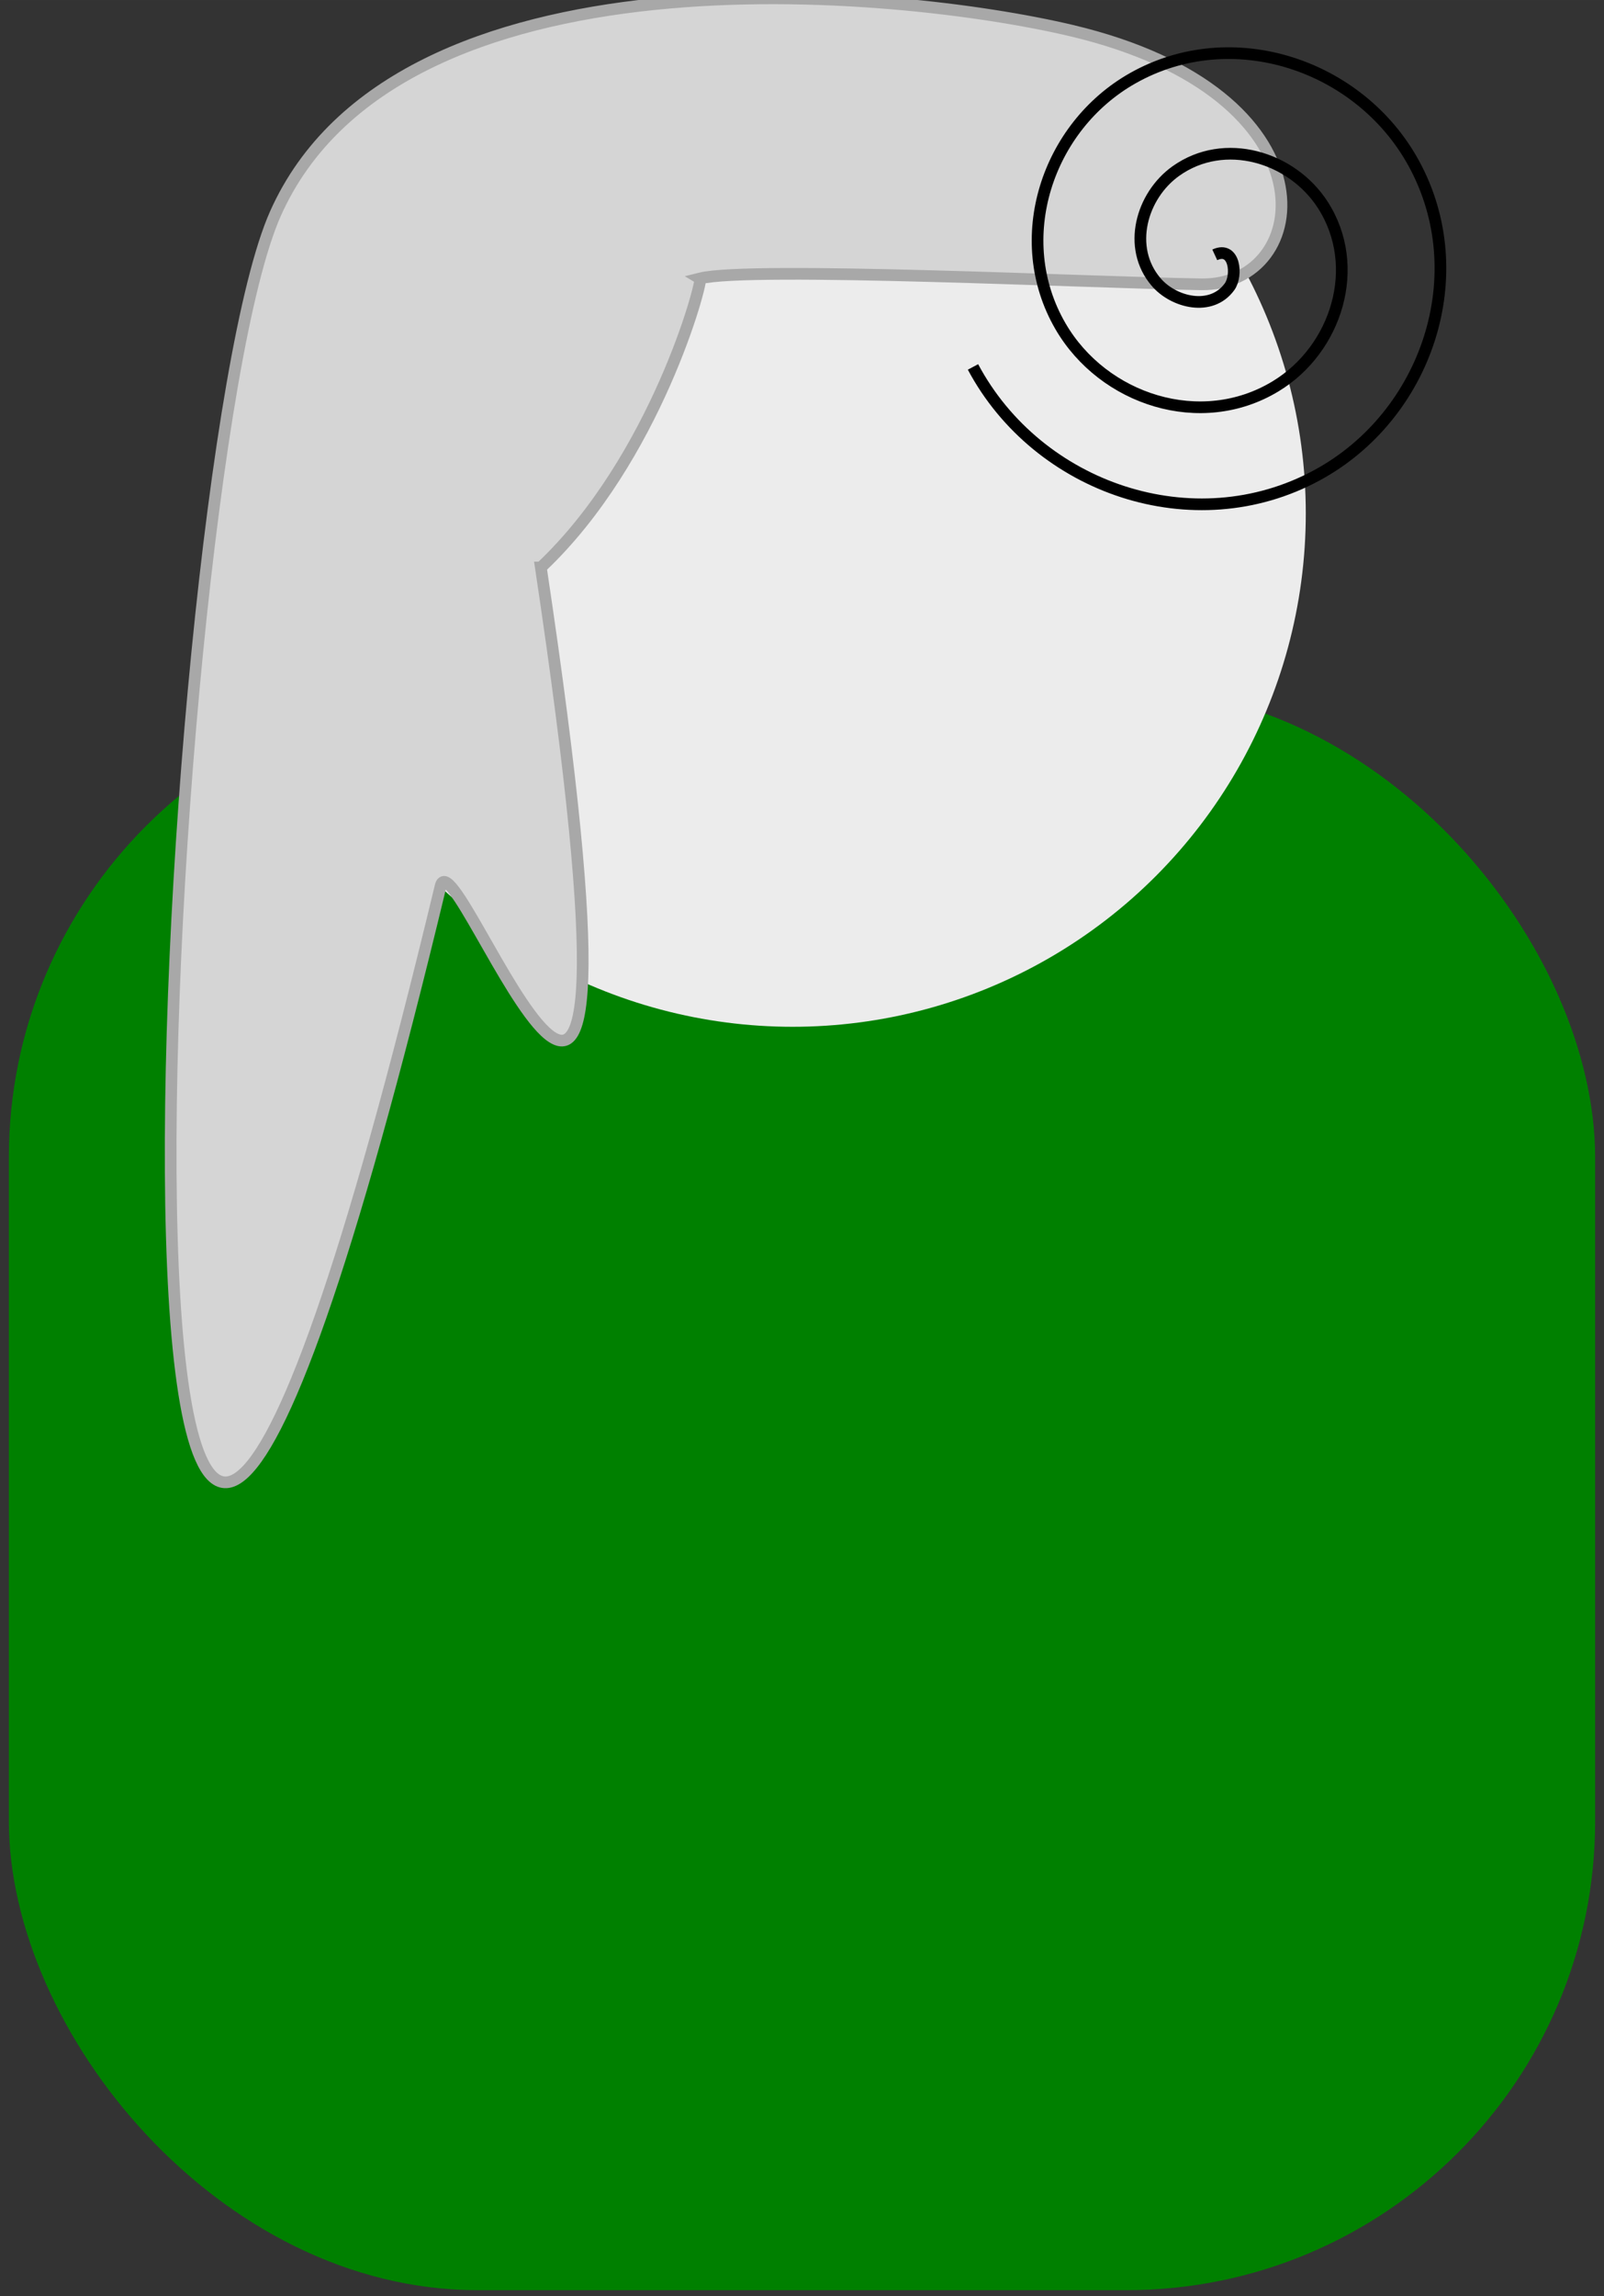 <?xml version="1.0" encoding="UTF-8" standalone="no"?>
<!-- Created with Inkscape (http://www.inkscape.org/) -->

<svg
   xmlns:dc="http://purl.org/dc/elements/1.1/"
   xmlns:cc="http://creativecommons.org/ns#"
   xmlns:rdf="http://www.w3.org/1999/02/22-rdf-syntax-ns#"
   xmlns:svg="http://www.w3.org/2000/svg"
   xmlns="http://www.w3.org/2000/svg"
   xmlns:sodipodi="http://sodipodi.sourceforge.net/DTD/sodipodi-0.dtd"
   xmlns:inkscape="http://www.inkscape.org/namespaces/inkscape"
   width="38.772mm"
   height="55.477mm"
   viewBox="0 0 137.383 196.573"
   id="svg2"
   version="1.1"
   inkscape:version="0.91 r13725"
   inkscape:export-filename="/Users/joannehomik/Desktop/GitRepos/xtreme-caregiving/Assets/Art/person_green_woman_crazy.png"
   inkscape:export-xdpi="90"
   inkscape:export-ydpi="90"
   sodipodi:docname="person_green_crazy.svg">
  <rect x="0" y="0" width="137.383" height="196.573" fill="#333333" stroke="none"/>
  <defs
     id="defs4" />
  <sodipodi:namedview
     id="base"
     pagecolor="#ffffff"
     bordercolor="#666666"
     borderopacity="1.0"
     inkscape:pageopacity="0.0"
     inkscape:pageshadow="2"
     inkscape:zoom="1.979899"
     inkscape:cx="86.91704"
     inkscape:cy="118.70669"
     inkscape:document-units="px"
     inkscape:current-layer="layer1"
     showgrid="false"
     inkscape:window-width="1440"
     inkscape:window-height="775"
     inkscape:window-x="0"
     inkscape:window-y="1"
     inkscape:window-maximized="1"
     fit-margin-top="0"
     fit-margin-left="0"
     fit-margin-right="0"
     fit-margin-bottom="0" />
  <g
     inkscape:label="Layer 1"
     inkscape:groupmode="layer"
     id="layer1"
     transform="translate(236.161,-755.219)">
    <rect
       style="opacity:1;fill:#008000;fill-opacity:1;stroke:none;stroke-width:1;stroke-miterlimit:4;stroke-dasharray:none;stroke-opacity:1"
       id="rect4157"
       width="135.866"
       height="137.128"
       x="-235.403"
       y="814.159"
       ry="40.154" />
    <circle
       style="opacity:1;fill:#ececec;fill-opacity:1;stroke:none;stroke-width:1;stroke-miterlimit:4;stroke-dasharray:none;stroke-opacity:1"
       id="path4140"
       cx="-168.273"
       cy="799.172"
       r="43.953" />
    <path
       style="fill:#d5d5d5;fill-opacity:1;fill-rule:evenodd;stroke:#a8a8a8;stroke-width:1px;stroke-linecap:butt;stroke-linejoin:miter;stroke-opacity:1"
       d="m -345.529,792.39 c -12.249,-4.562 1.722,37.632 -3.536,34.85 -10.455,-5.532 -24.592,-34.218 -14.142,-57.579 10.451,-23.364 53.238,-19.195 68.185,-15.657 22.912,5.422 20.707,21.859 11.112,21.718 -9.064,-0.133 -38.646,-1.577 -42.931,-0.505 0,0 -23.234,-0.505 -18.688,17.173 z"
       id="path13818-5"
       inkscape:connector-curvature="0"
       sodipodi:nodetypes="csssscc" />
    <path
       style="fill:#d5d5d5;fill-opacity:1;fill-rule:evenodd;stroke:#a8a8a8;stroke-width:1px;stroke-linecap:butt;stroke-linejoin:miter;stroke-opacity:1"
       d="m -189.837,803.803 c 11.215,74.771 -7.345,22.117 -8.586,27.274 -32.104,133.431 -24.576,-34.191 -14.142,-57.579 10.428,-23.374 53.238,-19.195 68.185,-15.657 22.912,5.422 20.707,21.859 11.112,21.718 -9.064,-0.133 -38.646,-1.577 -42.931,-0.505 0.28,0.164 -3.787,15.469 -13.637,24.749 z"
       id="path13818-8"
       inkscape:connector-curvature="0"
       sodipodi:nodetypes="csssscc" />
    <path
       sodipodi:type="spiral"
       style="fill:none;fill-rule:evenodd;stroke:#000000;stroke-width:1px;stroke-linecap:butt;stroke-linejoin:miter;stroke-opacity:1"
       id="path3619"
       sodipodi:cx="-132.1151"
       sodipodi:cy="777.03552"
       sodipodi:expansion="0.88"
       sodipodi:revolution="2.5"
       sodipodi:radius="22.823635"
       sodipodi:argument="-13.000324"
       sodipodi:t0="0"
       d="m -132.115,777.036 c 1.721,-0.798 1.958,1.772 1.265,2.73 -1.561,2.158 -4.787,1.357 -6.289,-0.402 -2.518,-2.947 -1.263,-7.399 1.698,-9.506 4.155,-2.957 9.921,-1.215 12.572,2.893 3.416,5.293 1.187,12.369 -4.032,15.537 -6.39,3.879 -14.758,1.17 -18.425,-5.13 -4.34,-7.458 -1.16,-17.098 6.199,-21.251 8.504,-4.799 19.397,-1.154 24.027,7.244 5.255,9.531 1.151,21.661 -8.269,26.76 -10.542,5.706 -23.893,1.151 -29.455,-9.278" />
  </g>
</svg>
